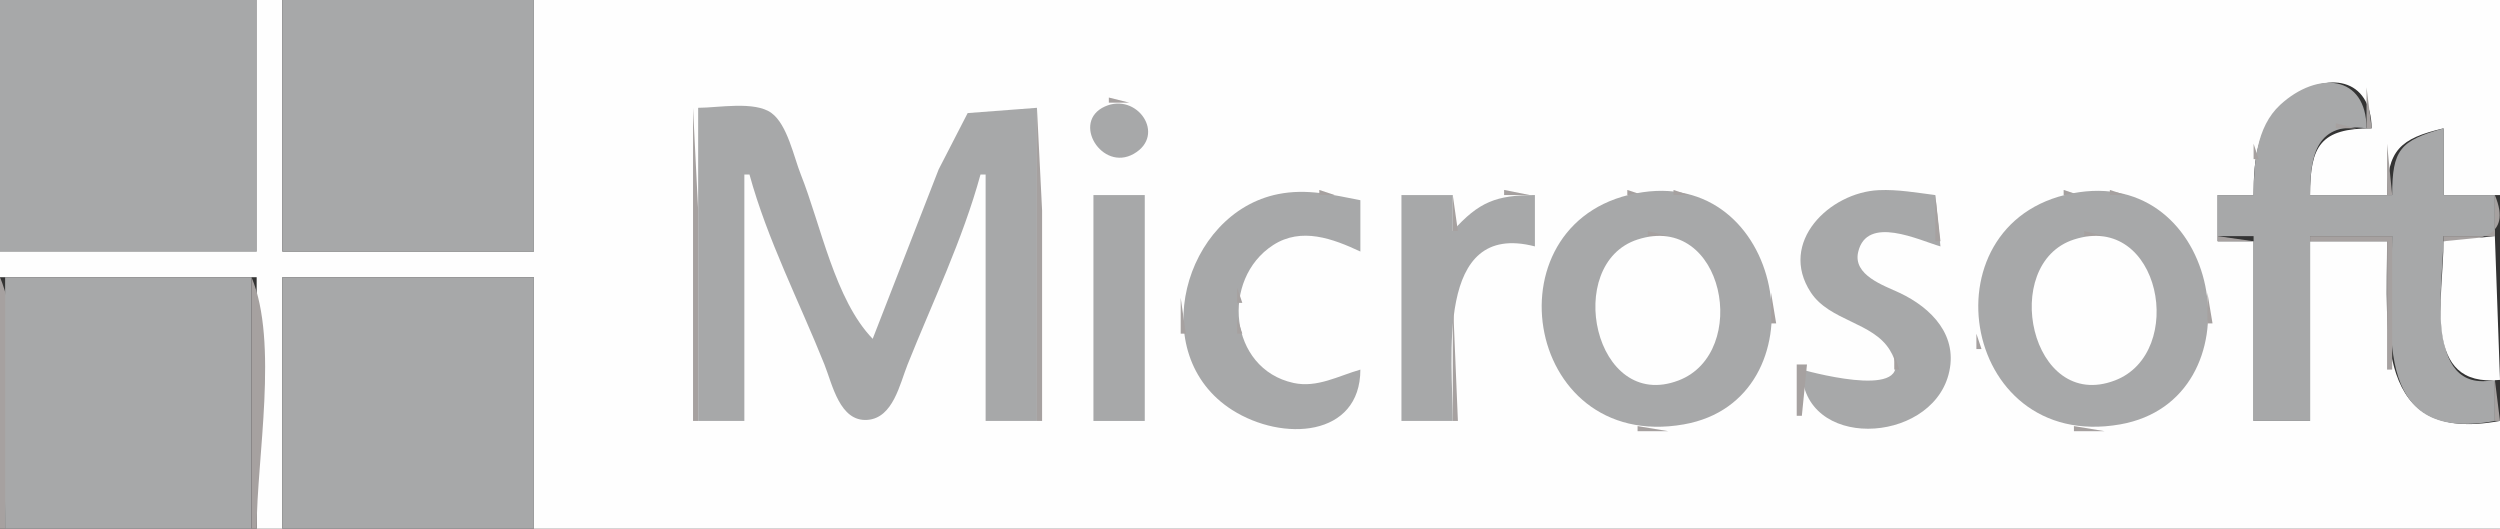 <svg width="487" height="103" viewBox="0 0 487 103" fill="none" xmlns="http://www.w3.org/2000/svg">
<rect x="0" y="0" width="487" height="103" fill="#333333" stroke="none"/>
<g clip-path="url(#clip0_3_348)">
<path d="M0 0V49H50V0H0Z" fill="#A7A8A9"/>
<path d="M50 0V49H0V54H50V103H55V54H104V103H487V82C462.432 86.561 465 64.771 465 47H450V82H439V47H432V38H439C439.005 30.606 439.721 24.297 446.015 19.419C453.391 13.703 461.883 15.122 462 25C452.073 25.008 450.006 28.363 450 38H465C465.007 29.3 467.54 26.958 476 25V38H487V0H104V49H55V0H50Z" fill="#FEFEFE"/>
<path d="M55 0V49H104V0H55Z" fill="#A7A8A9"/>
<path d="M439 38H432V46H439V82H450V46H466C466 63.094 461.459 86.556 486 82V74C471.842 76.912 476 54.675 476 46H486V38H476V25C467.513 27.41 466.001 29.179 466 38H450C450.005 29.833 451.409 23.665 461 25C460.963 14.562 451.487 13.73 444.214 20.394C439.455 24.755 439.05 31.969 439 38Z" fill="#A7A8A9"/>
<path d="M461 17V25H462L461 17ZM216 19V20H220L216 19Z" fill="#A6A1A0"/>
<path d="M215.228 20.746C208.632 23.723 214.666 33.501 220.852 29.968C227.28 26.296 221.489 17.921 215.228 20.746Z" fill="#A7A8A9"/>
<path d="M135 21V82H136V41L135 21Z" fill="#A6A1A0"/>
<path d="M136 21V82H145V34H146C149.464 46.664 155.728 58.819 160.6 71C162.15 74.874 163.575 82.215 168.999 81.793C173.983 81.406 175.279 74.802 176.8 71C181.662 58.847 187.55 46.638 191 34H192V82H202V21L188.499 22.028L182.85 33L170 66C162.638 58.412 159.888 43.751 156 34C154.628 30.56 153.396 24.324 150.301 22.028C147.052 19.618 139.865 21 136 21Z" fill="#A7A8A9"/>
<path d="M202 21V82H203V41L202 21ZM455 24V25H459L455 24ZM439 28V31H440L439 28ZM465 28V38H466L465 28Z" fill="#A6A1A0"/>
<path d="M265 72C260.716 73.222 256.594 75.595 252 74.602C239.34 71.864 237.766 54.35 248.015 47.739C253.528 44.183 259.649 46.5 265 49V39C259.529 37.939 254.572 36.7 249 37.808C230.567 41.473 223.062 69.056 240.015 79.856C249.852 86.122 264.99 85.157 265 72Z" fill="#A7A8A9"/>
<path d="M257 37V38H260L257 37ZM293 37V38H298L293 37ZM317 37V38H320L317 37Z" fill="#A6A1A0"/>
<path d="M320 37.443C289.427 41.894 296.31 88.238 328 82.671C355.121 77.907 348.29 33.325 320 37.443Z" fill="#A7A8A9"/>
<path d="M326 37V38H329L326 37Z" fill="#A6A1A0"/>
<path d="M351 72C351.012 87.72 375.893 86.665 379.566 73C381.597 65.442 376.3 59.98 370 57.029C366.938 55.594 360.921 53.606 361.971 49.093C363.667 41.803 373.868 46.821 378 48L377 38C373.325 37.536 369.726 36.876 366 37.041C356.428 37.464 346.343 47.196 352.742 56.957C356.409 62.549 364.82 62.727 368.149 68.209C374.181 78.141 353.876 72.785 351 72Z" fill="#A7A8A9"/>
<path d="M402 37V38H405L402 37Z" fill="#A6A1A0"/>
<path d="M405 37.443C374.439 41.892 381.433 88.217 413 82.671C440.12 77.907 433.303 33.323 405 37.443Z" fill="#A7A8A9"/>
<path d="M411 37V38H414L411 37Z" fill="#A6A1A0"/>
<path d="M213 38V82H223V38H213Z" fill="#A7A8A9"/>
<path d="M273 38V82H283C283 70.07 279.438 42.922 299 48V38C291.472 38.005 288.083 39.322 283 45V38H273Z" fill="#A7A8A9"/>
<path d="M283 38V45H284L283 38ZM377 38V47H378L377 38ZM486 38V46H476V47C482.454 46.999 489.524 46.42 486 38ZM321 45V46H325L321 45ZM406 45V46H410L406 45Z" fill="#A6A1A0"/>
<path d="M319.015 46.653C304.431 51.344 310.54 80.4 326.996 74.106C341.05 68.731 335.87 41.231 319.015 46.653Z" fill="#FEFEFE"/>
<path d="M404.015 46.653C389.431 51.344 395.54 80.4 411.996 74.106C426.05 68.731 420.87 41.231 404.015 46.653Z" fill="#FEFEFE"/>
<path d="M432 46V47H439L432 46ZM450 46V47H465V72H466V46H450Z" fill="#A6A1A0"/>
<path d="M486 46L476 47C476 57.785 471.63 75.614 487 74L486 46Z" fill="#FEFEFE"/>
<path d="M0 54V103H1C1 89.212 5.309 66.652 0 54Z" fill="#A6A1A0"/>
<path d="M1 54V103H49V54H1Z" fill="#A7A8A9"/>
<path d="M49 54V103H50C50 89.212 54.309 66.652 49 54Z" fill="#A6A1A0"/>
<path d="M55 54V103H104V54H55Z" fill="#A7A8A9"/>
<path d="M241 56V59H242L241 56ZM345 57V63H346L345 57ZM430 57V63H431L430 57ZM230 58V65H231L230 58ZM283 58V82H284L283 58ZM241 62V65H242L241 62ZM385 65V68H386L385 65ZM369 69V72H370L369 69ZM350 71V81H351L352 71H350ZM486 74V82H487L486 74ZM319 83V84H325L319 83ZM404 83V84H410L404 83Z" fill="#A6A1A0"/>
</g>
<defs>
<clipPath id="clip0_3_348">
<rect width="487" height="103" fill="white"/>
</clipPath>
</defs>
</svg>

